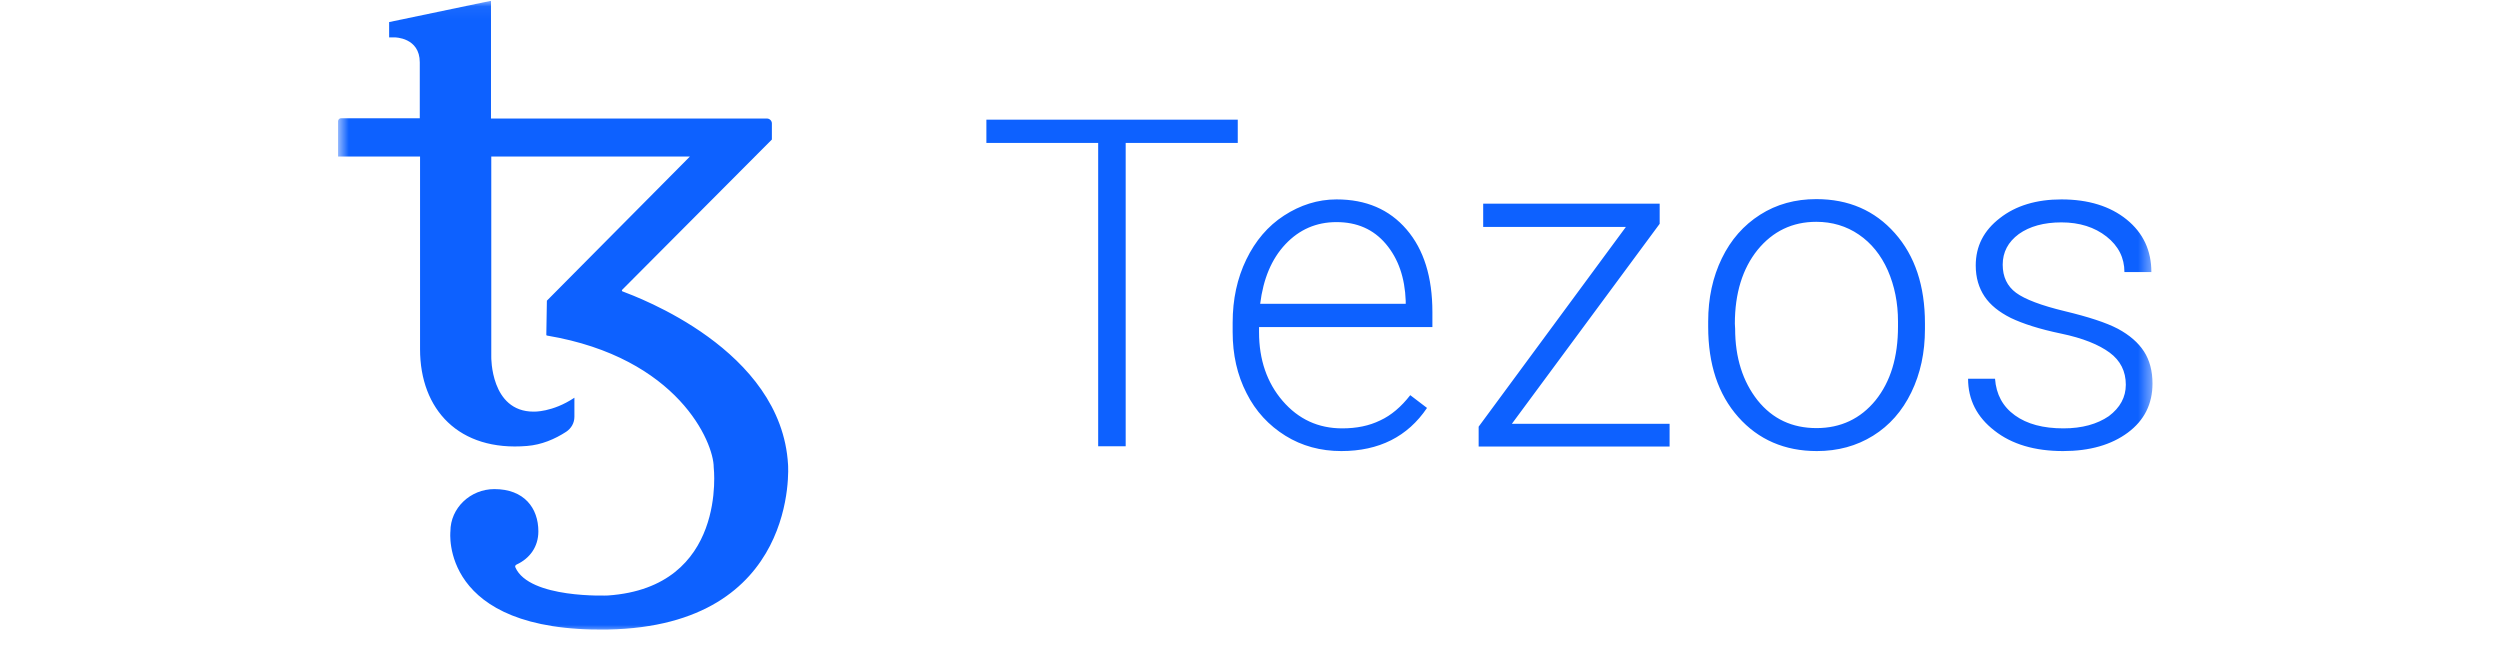 <svg width="190" height="49" viewBox="0 0 190 49" fill="none" xmlns="http://www.w3.org/2000/svg">
<g clip-path="url(#clip0_15_2586)">
<g clip-path="url(#clip1_15_2586)">
<g clip-path="url(#clip2_15_2586)">
<mask id="mask0_15_2586" style="mask-type:luminance" maskUnits="userSpaceOnUse" x="25" y="0" width="139" height="49">
<path d="M163.606 0.06H25.675V48.06H163.606V0.06Z" fill="white"/>
</mask>
<g mask="url(#mask0_15_2586)">
<path d="M94.07 10.863H85.552V33.914H83.461V10.863H74.965V9.095H94.07V10.863ZM101.94 34.281C100.366 34.281 98.943 33.893 97.692 33.117C96.442 32.34 95.428 31.262 94.738 29.882C94.027 28.502 93.682 26.95 93.682 25.246V24.513C93.682 22.745 94.027 21.149 94.717 19.726C95.407 18.303 96.356 17.181 97.585 16.384C98.814 15.586 100.151 15.155 101.574 15.155C103.816 15.155 105.585 15.909 106.9 17.44C108.215 18.971 108.862 21.063 108.862 23.715V24.858H95.687V25.246C95.687 27.338 96.291 29.084 97.477 30.464C98.684 31.866 100.194 32.556 102.005 32.556C103.105 32.556 104.054 32.362 104.895 31.952C105.736 31.564 106.49 30.917 107.18 30.033L108.453 31.003C106.986 33.181 104.808 34.281 101.94 34.281ZM101.574 16.88C100.043 16.88 98.749 17.44 97.692 18.561C96.636 19.683 96.01 21.192 95.773 23.09H106.835V22.874C106.771 21.106 106.275 19.661 105.326 18.54C104.377 17.419 103.126 16.88 101.574 16.88ZM114.9 32.211H126.889V33.936H112.377V32.427L123.568 17.246H112.722V15.478H126.135V17.009L114.9 32.211ZM129.822 24.427C129.822 22.659 130.167 21.063 130.857 19.64C131.546 18.216 132.517 17.117 133.768 16.319C135.018 15.521 136.442 15.133 138.037 15.133C140.496 15.133 142.48 15.995 144.01 17.721C145.541 19.445 146.296 21.731 146.296 24.578V25.009C146.296 26.799 145.952 28.394 145.261 29.817C144.572 31.241 143.601 32.34 142.35 33.117C141.1 33.893 139.676 34.281 138.081 34.281C135.644 34.281 133.638 33.419 132.108 31.694C130.577 29.968 129.822 27.683 129.822 24.836V24.427ZM131.87 24.987C131.87 27.187 132.453 28.998 133.574 30.421C134.717 31.845 136.205 32.535 138.058 32.535C139.892 32.535 141.401 31.823 142.544 30.421C143.686 28.998 144.248 27.144 144.248 24.815V24.427C144.248 23.025 143.989 21.731 143.472 20.545C142.954 19.381 142.221 18.475 141.272 17.828C140.324 17.181 139.245 16.858 138.037 16.858C136.226 16.858 134.738 17.57 133.574 18.993C132.43 20.416 131.849 22.292 131.849 24.599L131.87 24.987ZM161.562 29.235C161.562 28.222 161.153 27.402 160.334 26.799C159.514 26.195 158.306 25.699 156.646 25.354C154.986 25.009 153.736 24.599 152.83 24.168C151.924 23.715 151.256 23.176 150.825 22.529C150.393 21.882 150.156 21.106 150.156 20.179C150.156 18.712 150.76 17.526 151.989 16.578C153.197 15.629 154.77 15.155 156.668 15.155C158.717 15.155 160.377 15.672 161.628 16.685C162.878 17.699 163.504 19.036 163.504 20.675H161.456C161.456 19.596 161.002 18.691 160.097 17.979C159.192 17.268 158.048 16.901 156.668 16.901C155.332 16.901 154.253 17.203 153.433 17.785C152.614 18.389 152.205 19.165 152.205 20.114C152.205 21.041 152.549 21.753 153.218 22.249C153.886 22.745 155.137 23.219 156.926 23.65C158.717 24.082 160.053 24.513 160.96 24.987C161.844 25.462 162.512 26.044 162.944 26.712C163.374 27.381 163.59 28.2 163.59 29.149C163.59 30.701 162.965 31.952 161.714 32.88C160.464 33.807 158.825 34.281 156.797 34.281C154.641 34.281 152.894 33.764 151.58 32.728C150.242 31.694 149.574 30.378 149.574 28.782H151.622C151.709 29.968 152.205 30.896 153.132 31.564C154.058 32.233 155.288 32.556 156.82 32.556C158.242 32.556 159.385 32.233 160.269 31.629C161.132 30.982 161.562 30.184 161.562 29.235ZM59.892 35.316C59.396 26.54 48.355 22.551 47.299 22.141C47.256 22.119 47.256 22.076 47.277 22.033L58.663 10.604V9.375C58.663 9.181 58.49 9.009 58.296 9.009H37.315V0.06L29.574 1.677V2.842H30.005C30.005 2.842 31.903 2.842 31.903 4.739V8.987H25.908C25.8 8.987 25.692 9.095 25.692 9.203V11.898H31.924V26.54C31.924 31.133 34.878 34.324 40.054 33.893C41.153 33.807 42.167 33.375 43.029 32.815C43.417 32.556 43.655 32.146 43.655 31.672V30.227C41.973 31.349 40.55 31.284 40.55 31.284C37.272 31.284 37.337 27.122 37.337 27.122V11.898H52.431L41.563 22.852C41.541 24.297 41.52 25.419 41.52 25.44C41.52 25.483 41.541 25.505 41.585 25.505C51.547 27.187 54.242 33.634 54.242 35.51C54.242 35.51 55.321 44.632 46.199 45.257C46.199 45.257 40.226 45.516 39.169 43.122C39.126 43.036 39.169 42.95 39.256 42.907C40.248 42.453 40.916 41.569 40.916 40.383C40.916 38.615 39.838 37.171 37.574 37.171C35.741 37.171 34.231 38.615 34.231 40.383C34.231 40.383 33.369 48.06 46.178 47.844C60.798 47.586 59.892 35.316 59.892 35.316Z" fill="#0D61FF"/>
</g>
</g>
</g>
</g>
<defs>
<clipPath id="clip0_15_2586">
<rect width="189.11" height="48" fill="white" transform="translate(0.25 0.06)"/>
</clipPath>
<clipPath id="clip1_15_2586">
<rect width="189.11" height="48" fill="white" transform="translate(0.25 0.06)"/>
</clipPath>
<clipPath id="clip2_15_2586">
<rect width="193.333" height="48" fill="white" transform="translate(-1.862 0.06)"/>
</clipPath>
</defs>
</svg>
